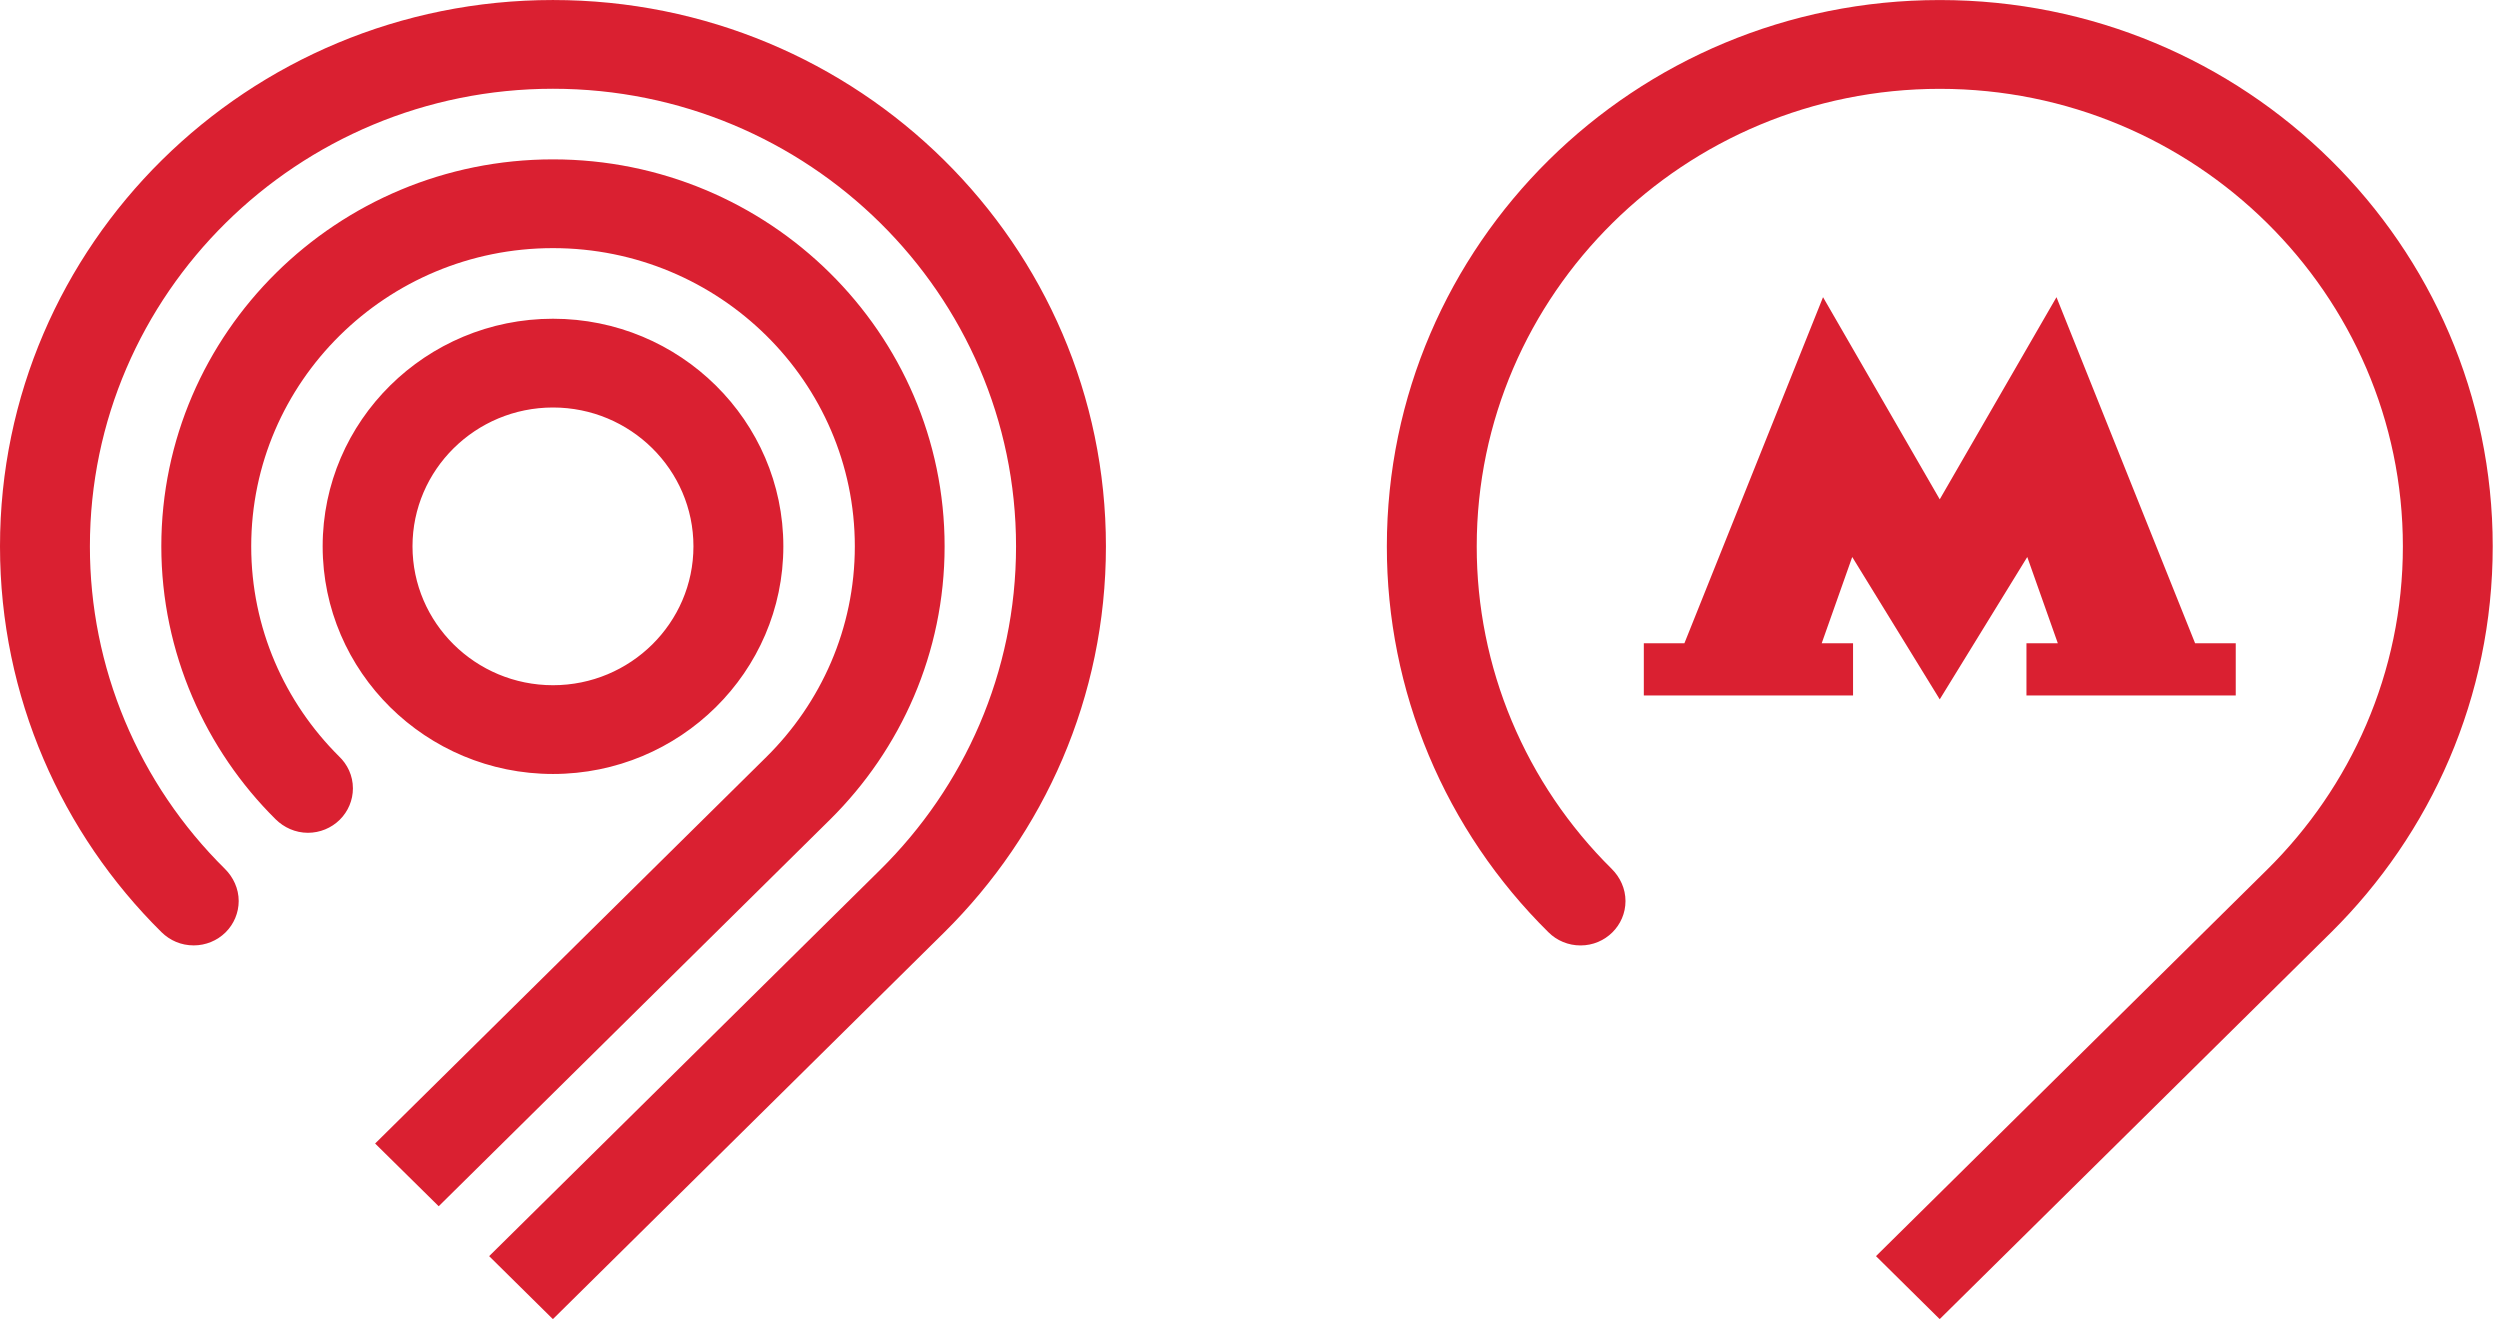 <svg width="127" height="67" viewBox="0 0 127 67" fill="none" xmlns="http://www.w3.org/2000/svg">
<g id="logo" clip-path="url(#clip0_1019_16343)">
<g id="Vector">
<path d="M20.955 27.753C20.955 23.866 24.156 20.701 28.092 20.701C32.026 20.701 35.227 23.866 35.227 27.753C35.227 31.643 32.026 34.809 28.092 34.809C24.156 34.809 20.955 31.643 20.955 27.753ZM39.794 27.753C39.794 21.378 34.542 16.192 28.092 16.192C21.64 16.192 16.391 21.378 16.391 27.753C16.391 34.127 21.64 39.318 28.092 39.318C34.542 39.318 39.794 34.127 39.794 27.753ZM12.126 45.772C12.126 45.139 11.85 44.561 11.427 44.14C9.249 41.988 7.522 39.433 6.345 36.622C5.168 33.81 4.564 30.797 4.567 27.754C4.567 14.938 15.122 4.509 28.089 4.509C41.062 4.509 51.615 14.938 51.615 27.754C51.615 34.164 48.977 39.975 44.715 44.185L24.849 63.812L28.087 67.012L47.965 47.368C53.041 42.345 56.181 35.413 56.181 27.755C56.181 12.426 43.607 0.001 28.089 0.001C12.578 9.049e-05 0 12.426 0 27.754C0 35.406 3.149 42.355 8.203 47.353C8.636 47.778 9.201 48.026 9.841 48.026C10.447 48.026 11.027 47.789 11.456 47.367C11.884 46.944 12.125 46.37 12.126 45.772ZM42.178 41.623C45.766 38.063 47.986 33.161 47.986 27.754C47.986 16.914 39.061 8.096 28.09 8.096C17.123 8.096 8.195 16.914 8.195 27.754C8.195 33.161 10.456 38.111 14.006 41.623C14.424 42.035 15.003 42.306 15.644 42.306C16.25 42.305 16.831 42.067 17.259 41.644C17.687 41.221 17.928 40.647 17.928 40.048C17.928 39.402 17.65 38.826 17.214 38.415C14.463 35.674 12.762 31.907 12.762 27.754C12.762 19.402 19.637 12.605 28.09 12.605C36.544 12.605 43.425 19.402 43.425 27.754C43.425 31.929 41.703 35.714 38.929 38.457L19.056 58.091L22.286 61.277L42.178 41.623Z" fill="#DA2031"/>
<path d="M94.135 32.677H92.543L94.093 28.295L98.539 35.527L102.985 28.295L104.537 32.677H102.944V35.328H113.576V32.677H111.511L104.469 15.097L98.539 25.366L92.61 15.097L85.568 32.677H83.506V35.328H94.135L94.135 32.677Z" fill="#DA2031"/>
<path d="M126.63 27.756C126.63 12.427 114.055 0.002 98.541 0.002C83.029 0.002 70.452 12.427 70.452 27.756C70.448 31.395 71.17 34.999 72.578 38.362C73.986 41.724 76.051 44.78 78.655 47.353C78.869 47.568 79.124 47.738 79.406 47.854C79.687 47.97 79.989 48.029 80.294 48.028C81.553 48.028 82.575 47.016 82.575 45.774C82.575 45.142 82.302 44.564 81.877 44.141C79.7 41.989 77.973 39.435 76.796 36.623C75.619 33.812 75.015 30.798 75.018 27.756C75.018 14.942 85.569 4.513 98.541 4.513C111.512 4.513 122.066 14.942 122.066 27.756C122.066 34.166 119.425 39.977 115.164 44.184L95.3 63.812L98.536 67.011L118.416 47.37C123.492 42.347 126.63 35.415 126.63 27.756Z" fill="#DA2031"/>
</g>
</g>
<defs>
<clipPath id="clip0_1019_16343">
<rect width="127" height="67.235" fill="white"/>
</clipPath>
</defs>
</svg>
